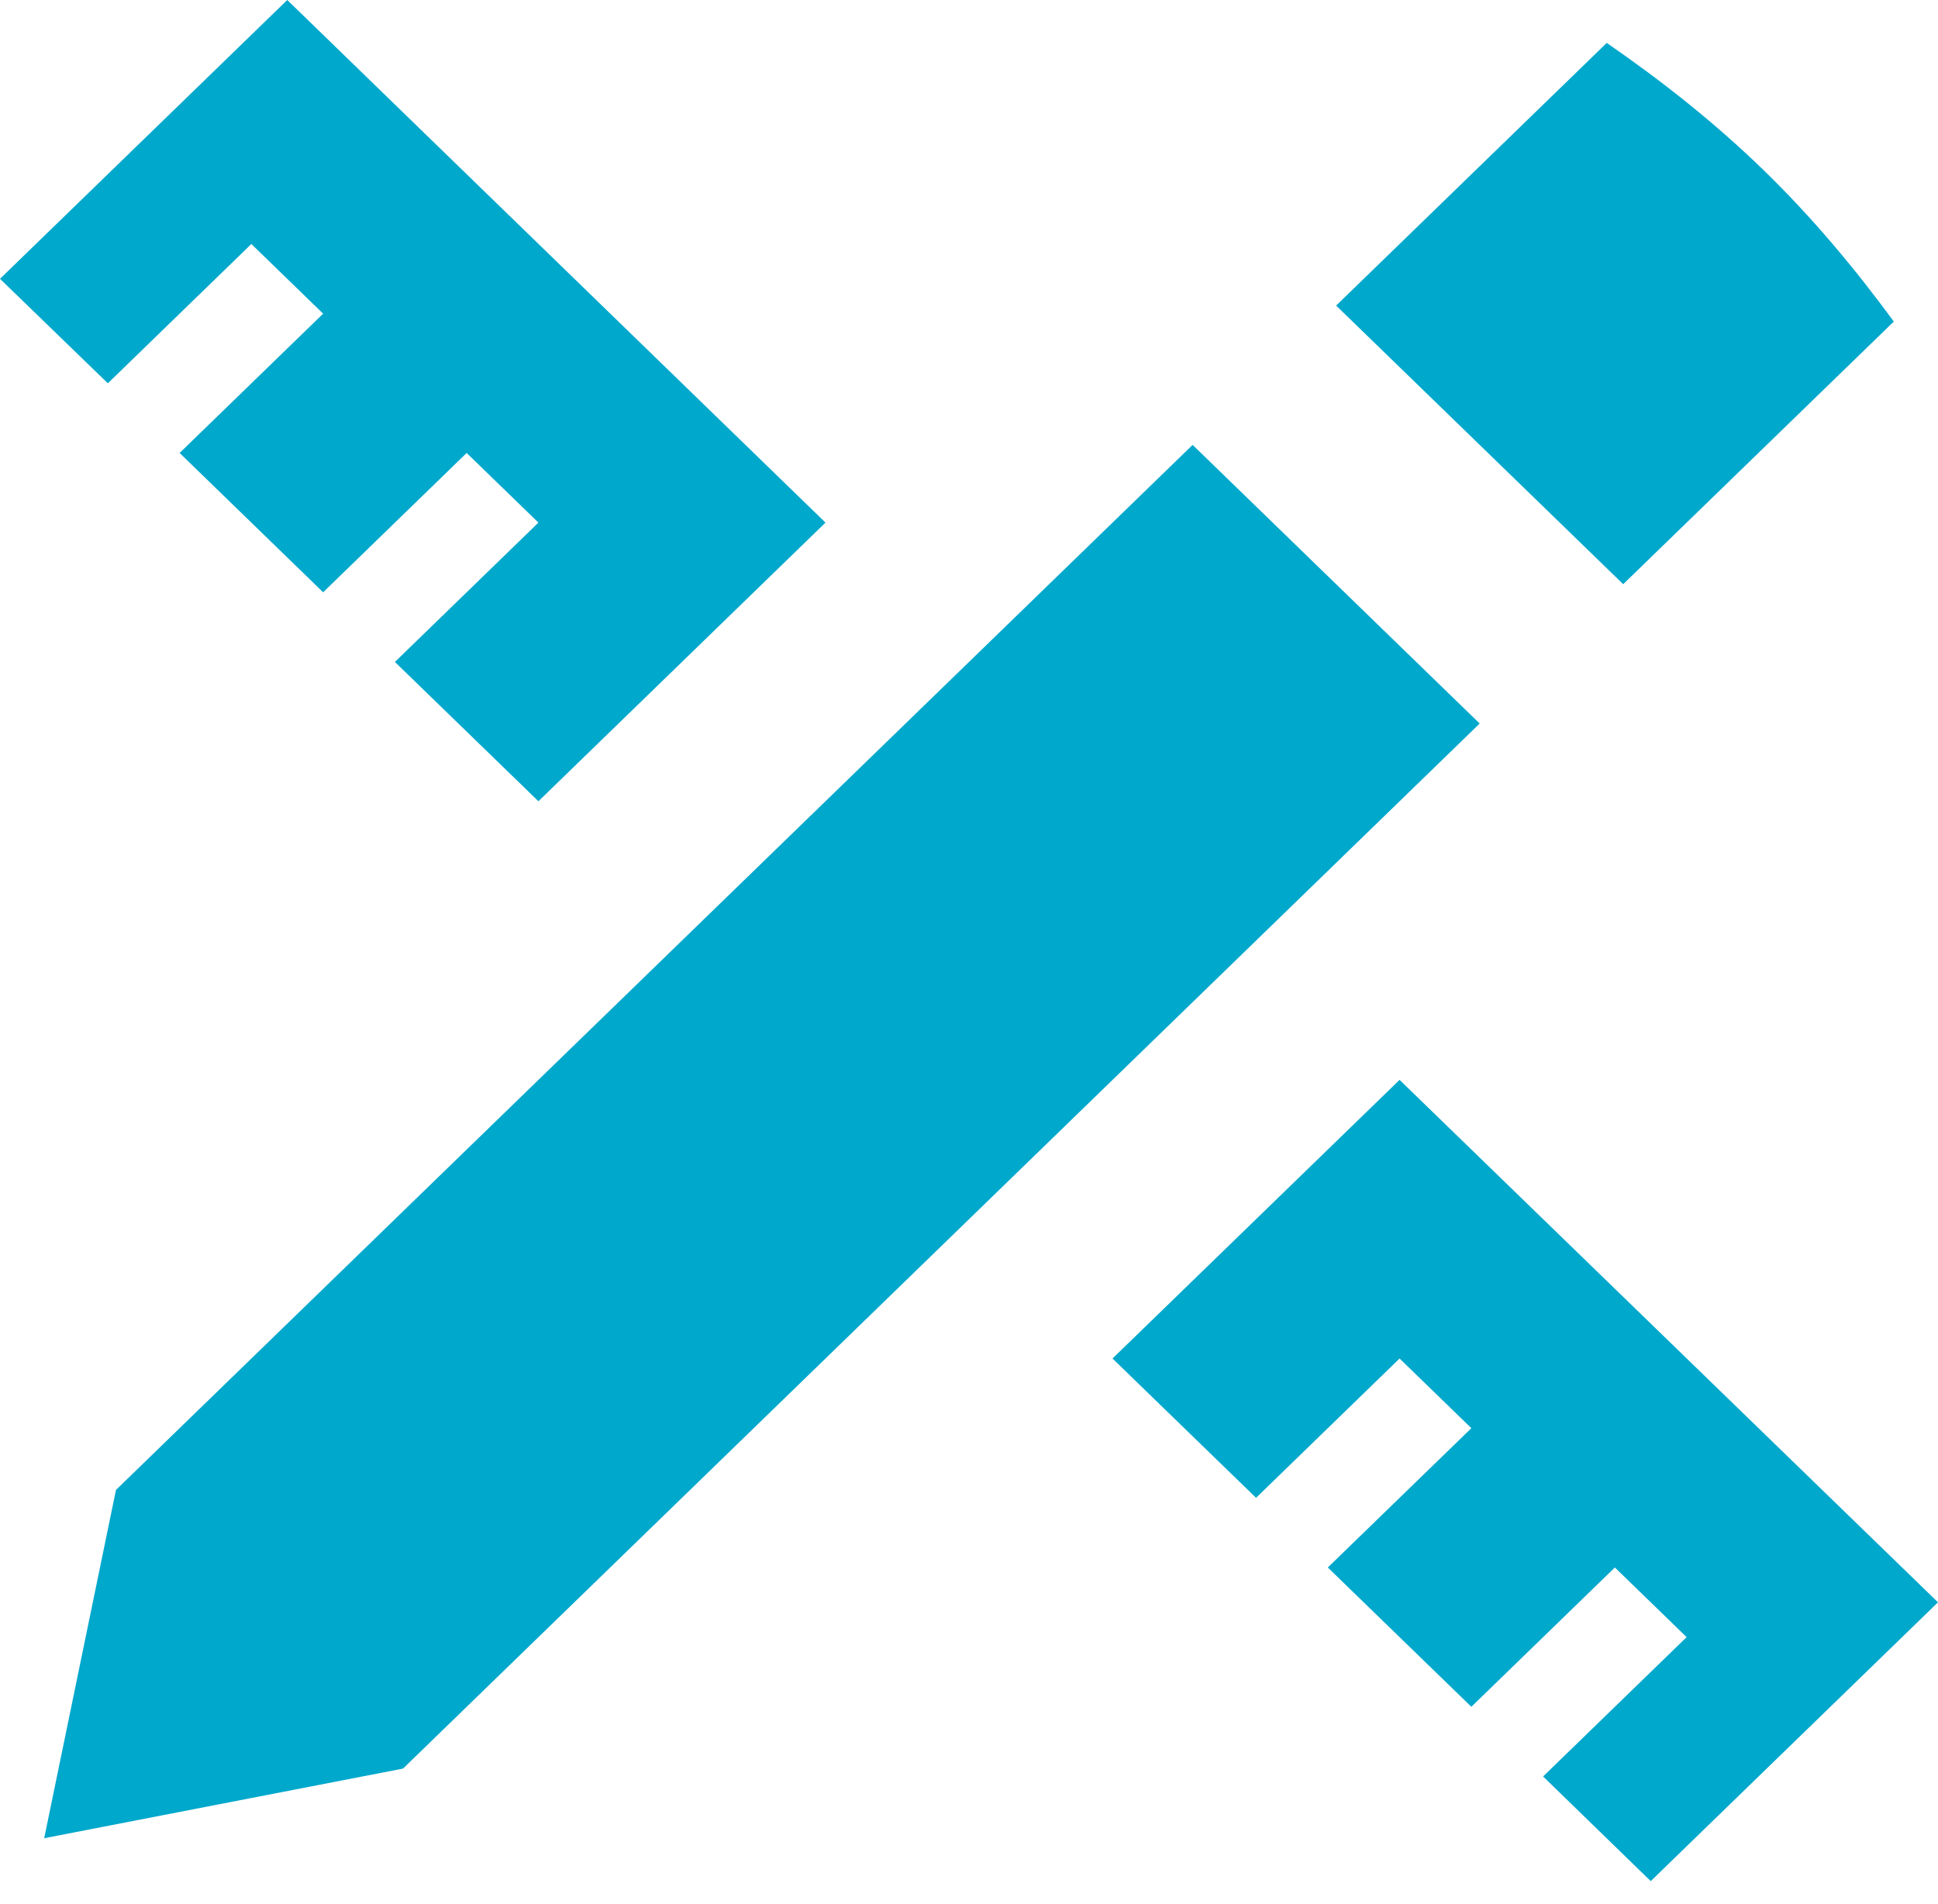 <svg width="57" height="56" viewBox="0 0 57 56" fill="none" xmlns="http://www.w3.org/2000/svg">
<path d="M8.449 0L0 8.2L3.172 11.273L7.393 7.176L9.504 9.225L5.283 13.322L9.504 17.419L13.725 13.322L15.836 15.37L11.615 19.468L15.836 23.565L24.279 15.37L8.449 0ZM47.257 1.262L39.298 8.987L47.741 17.181L55.7 9.457C54.556 7.896 53.3 6.391 51.857 4.991C50.415 3.592 48.865 2.372 47.257 1.262ZM35.077 13.084L3.411 43.819L1.3 54.062L11.854 52.014L43.52 21.279L35.077 13.084ZM41.164 31.759L32.721 39.954L36.943 44.051L41.164 39.954L43.275 42.003L39.053 46.1L43.275 50.197L47.496 46.1L49.607 48.148L45.385 52.246L48.551 55.324L57 47.124L41.164 31.759Z" fill="#00A8CC"/>
</svg>
